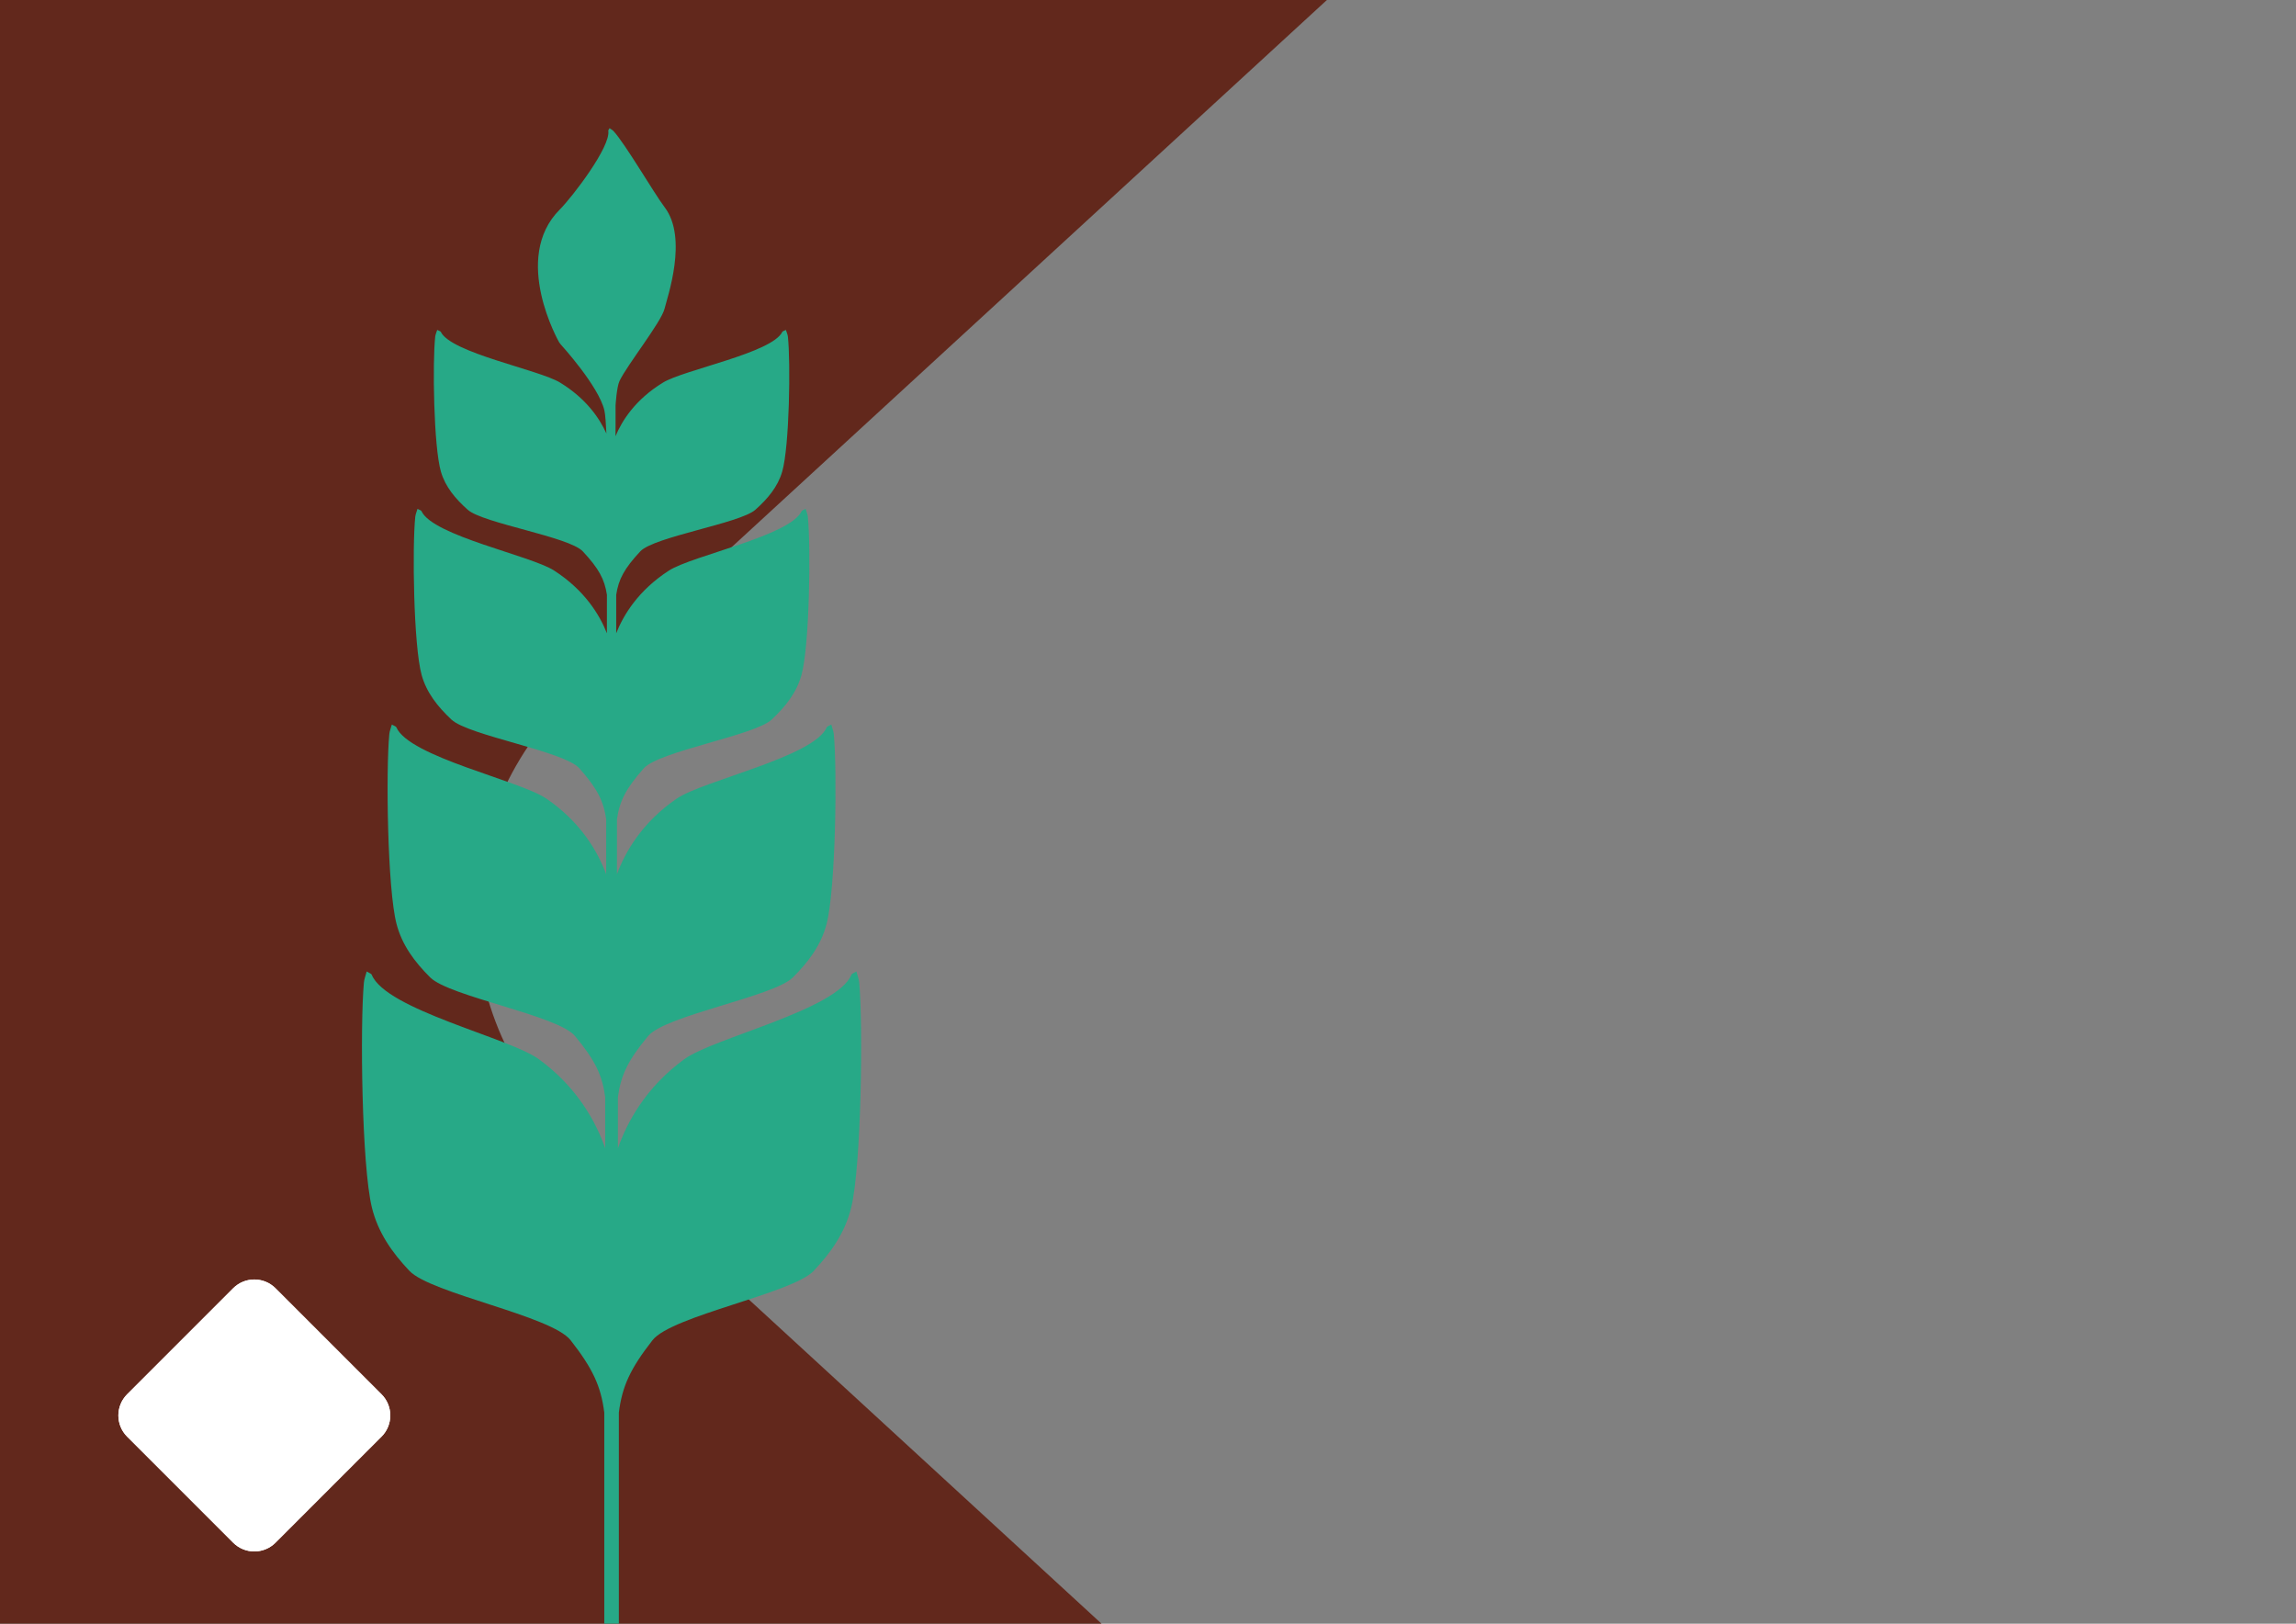 <?xml version="1.0" encoding="utf-8"?>
<!-- Generator: Adobe Illustrator 16.0.3, SVG Export Plug-In . SVG Version: 6.00 Build 0)  -->
<!DOCTYPE svg PUBLIC "-//W3C//DTD SVG 1.1//EN" "http://www.w3.org/Graphics/SVG/1.1/DTD/svg11.dtd">
<svg version="1.1" id="Ebene_1" xmlns="http://www.w3.org/2000/svg" xmlns:xlink="http://www.w3.org/1999/xlink" x="0px" y="0px"
	 width="841.89px" height="595.28px" viewBox="0 0 841.89 595.28" enable-background="new 0 0 841.89 595.28" xml:space="preserve">
<rect x="0" y="0" width="841.89" height="595.28" fill="#808080" stroke="none"/>
<path fill="#62281C" d="M212.139,252.181L486.547,0H0v595.283h403.921L212.139,419.035
	C162.001,372.963,162.001,298.253,212.139,252.181z"/>
<g>
	<g>
		<path id="SVGID_5_" fill="#FFFFFF" d="M139.891,511.162c4.291,4.291,4.291,11.25,0.001,15.543l-38.861,38.861
			c-4.293,4.291-11.253,4.291-15.544,0l-38.861-38.861c-4.291-4.293-4.292-11.252,0-15.545l38.859-38.859
			c4.293-4.293,11.252-4.291,15.545,0L139.891,511.162z"/>
	</g>
	<g>
		<g>
			<defs>
				<path id="SVGID_1_" d="M139.891,511.162c4.291,4.291,4.291,11.25,0.001,15.543l-38.861,38.861
					c-4.293,4.291-11.253,4.291-15.544,0l-38.861-38.861c-4.291-4.293-4.292-11.252,0-15.545l38.859-38.859
					c4.293-4.293,11.252-4.291,15.545,0L139.891,511.162z"/>
			</defs>
			<use xlink:href="#SVGID_1_"  overflow="visible" fill="#FFFFFF"/>
			<clipPath id="SVGID_2_">
				<use xlink:href="#SVGID_1_"  overflow="visible"/>
			</clipPath>
		</g>
	</g>
</g>
<path fill-rule="evenodd" clip-rule="evenodd" fill="#27A987" d="M315.057,360.242c-0.122-1.287-0.633-2.545-1.029-4.086
	c-0.991,0.617-1.678,0.785-1.829,1.174c-5.232,12.896-50.428,23.098-61.265,30.975c-14.192,10.318-21.054,23.213-24.362,32.668
	v-18.758c1.096-8.123,3.744-13.566,11.094-22.404c6.299-7.572,46.021-14.451,53.065-21.467c5.722-5.693,10.334-11.85,12.356-19.613
	c3.361-12.916,3.917-56.484,2.637-69.637c-0.107-1.091-0.573-2.158-0.916-3.454c-0.899,0.518-1.518,0.663-1.654,0.991
	c-4.689,10.882-45.289,19.499-55.019,26.157c-12.795,8.753-18.957,19.705-21.915,27.705v-20.123
	c0.977-6.773,3.309-11.302,9.806-18.663c5.575-6.313,40.697-12.057,46.936-17.905c5.057-4.744,9.128-9.868,10.92-16.342
	c2.974-10.761,3.462-47.061,2.332-58.026c-0.098-0.908-0.502-1.792-0.814-2.883c-0.786,0.435-1.335,0.556-1.463,0.832
	c-4.149,9.075-40.036,16.25-48.646,21.794c-11.262,7.269-16.715,16.335-19.346,22.994v-14.094c0.884-5.773,2.981-9.647,8.822-15.924
	c5.025-5.392,36.611-10.286,42.217-15.274c4.545-4.049,8.211-8.417,9.82-13.946c2.678-9.183,3.118-40.156,2.097-49.521
	c-0.083-0.77-0.449-1.532-0.731-2.456c-0.702,0.366-1.198,0.473-1.312,0.709c-3.729,7.748-36.015,13.863-43.756,18.599
	c-10.156,6.216-15.06,13.986-17.417,19.674l0.025-3.683v-4.095v-2.684v-0.808c0,0,0.388-6.709,1.446-8.982
	c2.73-5.796,15.366-21.657,16.525-26.522c0.991-4.148,8.652-25.829,0.046-37.155c-3.956-5.206-14.437-23.289-18.797-27.979
	c-0.365-0.389-0.884-0.64-1.426-1.029c-0.252,0.503-0.504,0.777-0.465,0.946c0.967,5.833-13.239,24.326-17.783,28.87
	c-17.887,17.887-0.229,48.7-0.22,48.7l0.555,0.74c0,0,14.031,15.343,16.037,24.288c0.319,1.426,0.557,4.811,0.725,8.388
	c-2.511-5.574-7.398-12.803-16.976-18.667c-7.731-4.735-40.025-10.851-43.755-18.606c-0.107-0.229-0.602-0.335-1.312-0.702
	c-0.282,0.931-0.648,1.678-0.733,2.456c-1.021,9.365-0.579,40.338,2.099,49.521c1.608,5.521,5.277,9.897,9.82,13.946
	c5.612,4.988,37.2,9.883,42.216,15.274c5.848,6.285,7.953,10.15,8.83,15.924l-0.007,14.094c-2.624-6.659-8.083-15.726-19.347-22.994
	c-8.603-5.544-44.502-12.719-48.65-21.794c-0.115-0.275-0.663-0.397-1.456-0.832c-0.313,1.091-0.718,1.976-0.816,2.883
	c-1.138,10.966-0.642,47.266,2.333,58.026c1.793,6.474,5.872,11.598,10.927,16.351c6.23,5.848,41.362,11.576,46.935,17.889
	c6.5,7.368,8.84,11.897,9.809,18.67V320.5c-2.96-8-9.121-18.959-21.924-27.712c-9.73-6.658-50.322-15.274-55.019-26.157
	c-0.137-0.335-0.756-0.473-1.648-1c-0.357,1.312-0.816,2.371-0.921,3.455c-1.288,13.161-0.726,56.729,2.639,69.637
	c2.021,7.771,6.634,13.928,12.353,19.621c7.046,7.016,46.773,13.895,53.075,21.467c7.35,8.838,9.997,14.281,11.094,22.404v18.758
	c-3.31-9.455-10.18-22.35-24.364-32.668c-10.836-7.877-56.039-18.078-61.263-30.975c-0.16-0.389-0.848-0.557-1.838-1.166
	c-0.396,1.533-0.907,2.791-1.021,4.078c-1.433,15.588-0.817,67.168,2.929,82.457c2.257,9.195,7.389,16.486,13.756,23.213
	c7.854,8.311,52.09,16.461,59.106,25.43c8.181,10.463,11.125,16.906,12.352,26.521v77.408l1.976,0.008h1.389l1.981-0.008v-77.408
	c1.213-9.615,4.165-16.059,12.338-26.521c7.024-8.969,51.261-17.119,59.106-25.424c6.369-6.732,11.5-14.023,13.756-23.219
	C315.864,427.41,316.483,375.83,315.057,360.242z"/>
</svg>
